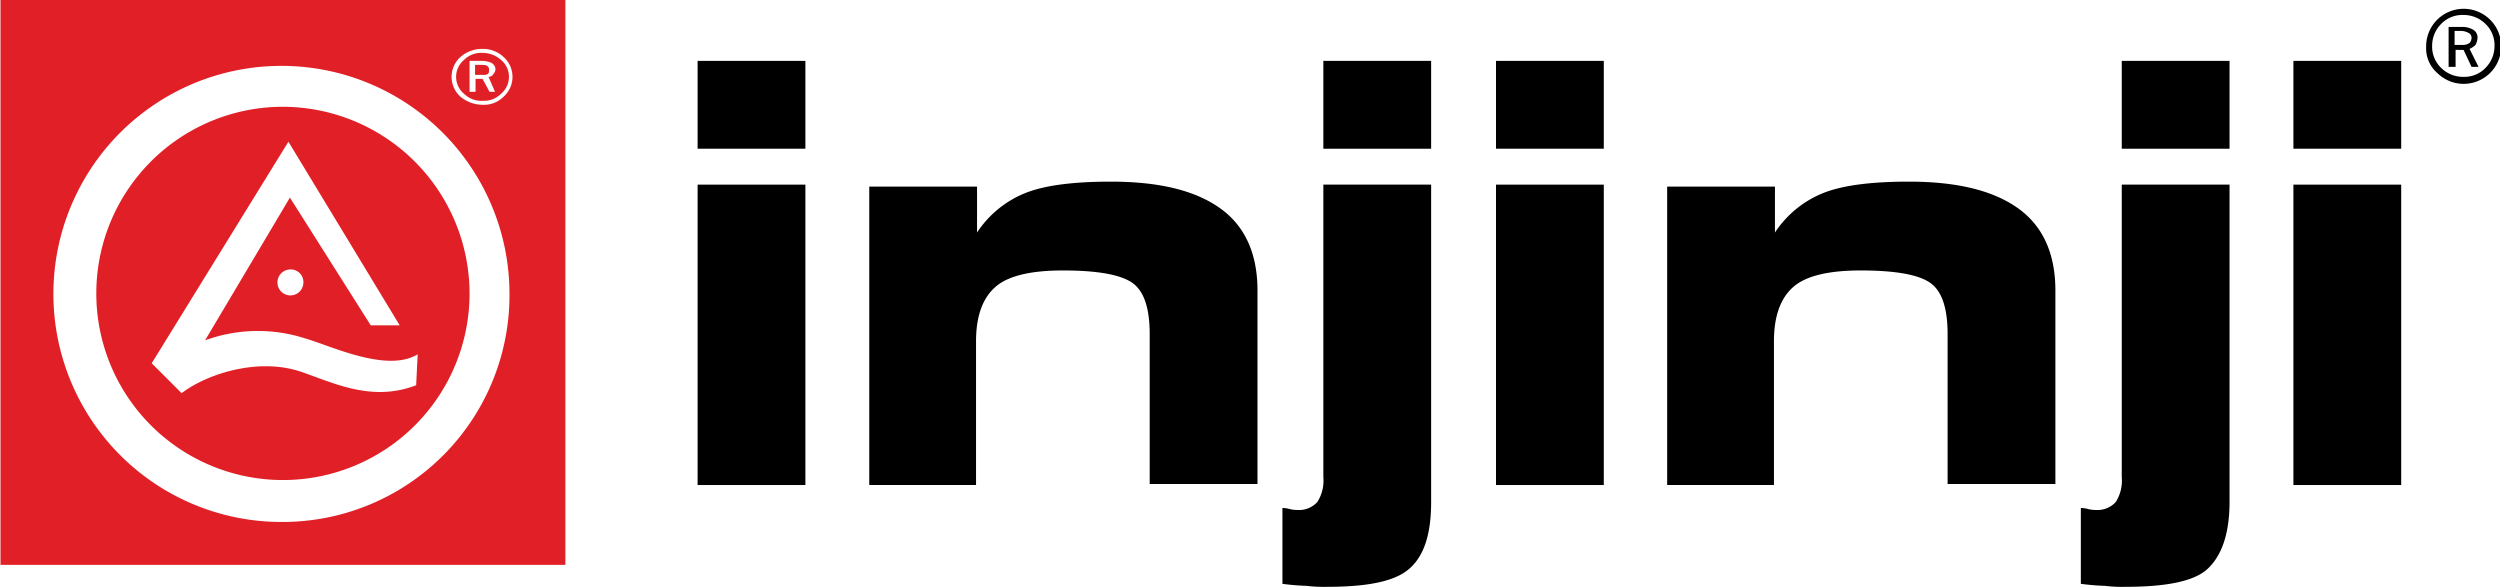 <svg id="Layer_1" data-name="Layer 1" xmlns="http://www.w3.org/2000/svg" viewBox="0 0 250.5 58.8"><defs><style>.cls-1{fill:#e11f26;}</style></defs><path d="M132.75,60.8h-10.9V30.7h10.8V60.8Zm0-33.7h-10.9V18.3h10.8v8.8Z" transform="translate(-51.95 -12.2)"/><path d="M149.85,60.8h-10.8V30.9h10.8v4.6a10.45,10.45,0,0,1,4.7-3.9q2.85-1.2,8.7-1.2c4.9,0,8.5.9,11,2.7s3.7,4.6,3.7,8.2V60.7h-10.8v-15c0-2.7-.6-4.4-1.8-5.2s-3.5-1.2-6.9-1.2c-3.1,0-5.4.5-6.7,1.6s-2,2.9-2,5.5V60.8Z" transform="translate(-51.95 -12.2)"/><path d="M195.35,62.5c0,3.2-.7,5.4-2.2,6.7s-4.3,1.8-8.3,1.8a14.08,14.08,0,0,1-2-.1,23.2,23.2,0,0,1-2.4-.2V63.1a2.64,2.64,0,0,1,.7.1,3.22,3.22,0,0,0,.8.1,2.48,2.48,0,0,0,2-.8,4,4,0,0,0,.6-2.5V30.7h10.8V62.5Zm0-35.4h-10.8V18.3h10.8Z" transform="translate(-51.95 -12.2)"/><path d="M212.65,60.8h-10.8V30.7h10.8Zm0-33.7h-10.8V18.3h10.8Z" transform="translate(-51.95 -12.2)"/><path d="M229.85,60.8H219V30.9h10.8v4.6a10.45,10.45,0,0,1,4.7-3.9q2.85-1.2,8.7-1.2c4.9,0,8.5.9,11,2.7s3.7,4.6,3.7,8.2V60.7h-10.8v-15c0-2.7-.6-4.4-1.8-5.2s-3.5-1.2-6.9-1.2c-3.1,0-5.4.5-6.7,1.6s-2,2.9-2,5.5V60.8Z" transform="translate(-51.95 -12.2)"/><path d="M275.35,62.5c0,3.2-.8,5.4-2.2,6.7s-4.3,1.8-8.3,1.8a14.08,14.08,0,0,1-2-.1,23.2,23.2,0,0,1-2.4-.2V63.1a2.64,2.64,0,0,1,.7.1,3.22,3.22,0,0,0,.8.1,2.48,2.48,0,0,0,2-.8,4,4,0,0,0,.6-2.5V30.7h10.8V62.5Zm0-35.4h-10.8V18.3h10.8Z" transform="translate(-51.95 -12.2)"/><path d="M292.55,60.8h-10.8V30.7h10.8Zm0-33.7h-10.8V18.3h10.8Z" transform="translate(-51.95 -12.2)"/><path d="M295.05,16.9a3.76,3.76,0,1,1,1.1,2.6,3.27,3.27,0,0,1-1.1-2.6m3.7-3.2a2.94,2.94,0,0,0-2.2.9,3.1,3.1,0,0,0-.9,2.2,2.94,2.94,0,0,0,.9,2.2,3.1,3.1,0,0,0,2.2.9A2.94,2.94,0,0,0,301,19a3.1,3.1,0,0,0,.9-2.2,2.94,2.94,0,0,0-.9-2.2,3.1,3.1,0,0,0-2.2-.9m-1.6,1.2h1.4a2.13,2.13,0,0,1,1.2.3.91.91,0,0,1,.4.8,1.85,1.85,0,0,1-.2.7,2.09,2.09,0,0,1-.6.4l.9,1.8h-.7l-.8-1.7H298v1.7h-.7v-4Zm.7.5v1.3h.9a1.07,1.07,0,0,0,.6-.2.76.76,0,0,0,.2-.5.55.55,0,0,0-.3-.5,1.55,1.55,0,0,0-.8-.2h-.6Z" transform="translate(-51.95 -12.2)"/><path class="cls-1" d="M100.75,18.8c-.1-.1-.4-.1-.7-.1h-.5v1h.8a.75.75,0,0,0,.5-.1c.1-.1.1-.2.1-.4A.4.4,0,0,0,100.75,18.8Z" transform="translate(-51.95 -12.2)"/><path class="cls-1" d="M80.25,22.9A18.7,18.7,0,1,0,99,41.6,18.74,18.74,0,0,0,80.25,22.9Zm13.4,27.9c-4.4,1.7-8.2-.2-11.4-1.3-4.5-1.6-9.8.3-12.1,2.1l-3-3,13.7-22.2L92,44.8h-2.9L81,32l-8.5,14.3a15.43,15.43,0,0,1,10-.2c2.5.7,8.2,3.5,11.3,1.6ZM82.35,40.5a1.3,1.3,0,1,1-1.3-1.3A1.26,1.26,0,0,1,82.35,40.5Z" transform="translate(-51.95 -12.2)"/><path class="cls-1" d="M100.25,17.5a2.41,2.41,0,0,0-1.8.7,2.21,2.21,0,0,0,0,3.4,2.49,2.49,0,0,0,1.9.7,2.41,2.41,0,0,0,1.8-.7,2.21,2.21,0,0,0,0-3.4A2.81,2.81,0,0,0,100.25,17.5Zm1.3,3.9H101l-.7-1.3h-.7v1.3H99V18.3h1.2a2.51,2.51,0,0,1,1,.2.82.82,0,0,1,.4.6.76.76,0,0,1-.2.5.55.55,0,0,1-.5.3Z" transform="translate(-51.95 -12.2)"/><path class="cls-1" d="M52,12.2V68.8h56.6V12.2Zm28.3,52.3A22.85,22.85,0,1,1,103,41.6,22.73,22.73,0,0,1,80.25,64.5Zm22.1-42.6a2.78,2.78,0,0,1-2.1.8,3.49,3.49,0,0,1-2.2-.8,2.67,2.67,0,0,1,0-4,3.29,3.29,0,0,1,2.2-.8,3,3,0,0,1,2.1.8,2.67,2.67,0,0,1,0,4Z" transform="translate(-51.95 -12.2)"/></svg>